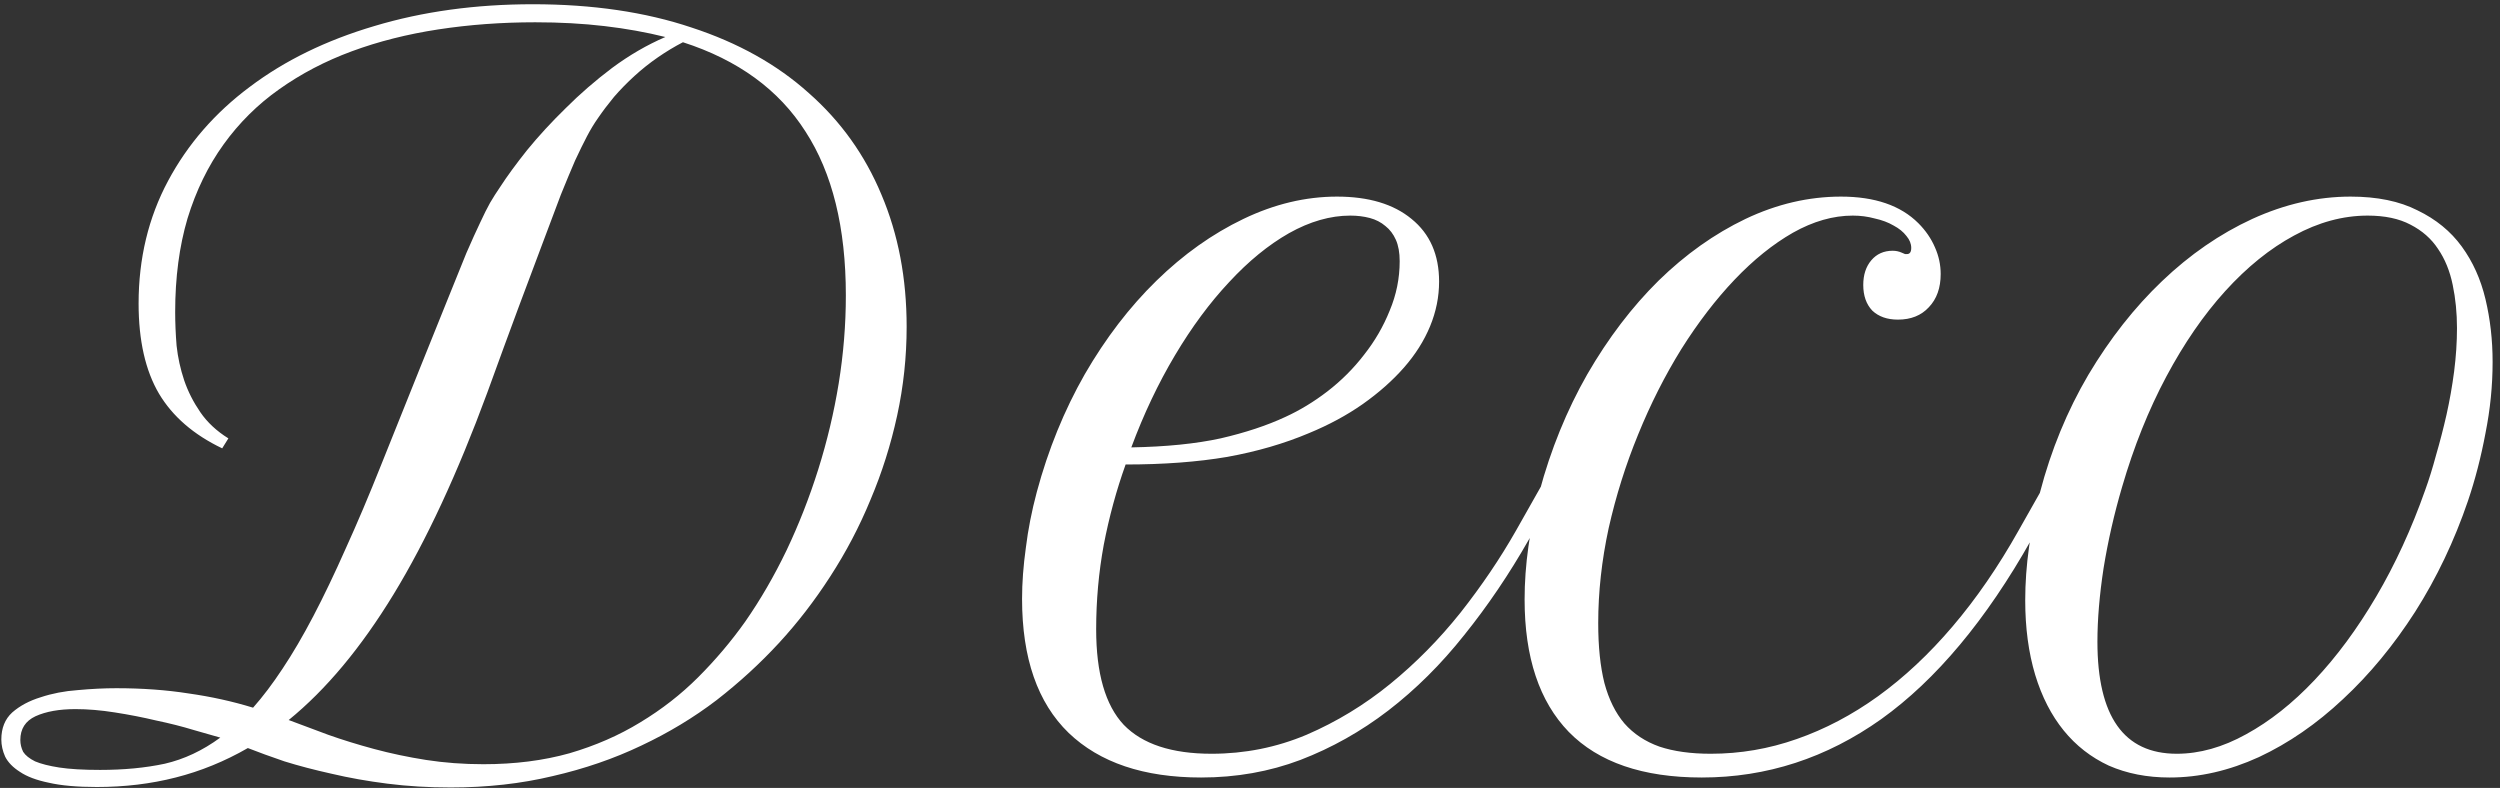 <svg width="257" height="81" viewBox="0 0 257 81" fill="none" xmlns="http://www.w3.org/2000/svg">
<rect x="0" y="0" width="257" height="81" fill="#333333" stroke="none"/>
<path d="M51.406 19.234C52.122 18.128 53.05 16.858 54.19 15.426C55.361 13.993 56.68 12.561 58.145 11.129C59.609 9.664 61.204 8.281 62.93 6.979C64.688 5.676 66.51 4.618 68.398 3.805C66.445 3.316 64.362 2.942 62.148 2.682C59.935 2.421 57.559 2.291 55.02 2.291C51.569 2.291 48.249 2.535 45.059 3.023C41.868 3.512 38.906 4.26 36.172 5.27C33.438 6.279 30.947 7.581 28.701 9.176C26.488 10.738 24.583 12.626 22.988 14.84C21.393 17.053 20.156 19.592 19.277 22.457C18.431 25.322 18.008 28.528 18.008 32.076C18.008 33.183 18.057 34.339 18.154 35.543C18.285 36.747 18.545 37.935 18.936 39.107C19.326 40.247 19.88 41.337 20.596 42.379C21.312 43.421 22.272 44.316 23.477 45.065L22.842 46.09C19.912 44.69 17.747 42.818 16.348 40.475C14.948 38.098 14.248 35.006 14.248 31.197C14.248 26.575 15.257 22.376 17.275 18.6C19.294 14.824 22.093 11.601 25.674 8.932C29.255 6.23 33.519 4.146 38.467 2.682C43.447 1.184 48.883 0.436 54.775 0.436C60.895 0.436 66.331 1.233 71.084 2.828C75.869 4.391 79.889 6.637 83.144 9.566C86.432 12.463 88.922 15.947 90.615 20.016C92.341 24.085 93.203 28.609 93.203 33.59C93.203 36.682 92.878 39.726 92.227 42.721C91.576 45.715 90.664 48.596 89.492 51.363C88.353 54.13 86.969 56.767 85.342 59.273C83.747 61.747 81.989 64.026 80.068 66.109C78.148 68.193 76.016 70.146 73.672 71.969C71.328 73.759 68.74 75.322 65.908 76.656C63.109 77.991 60.081 79.033 56.826 79.781C53.571 80.562 50.072 80.953 46.328 80.953C44.05 80.953 41.885 80.823 39.834 80.562C37.783 80.302 35.863 79.96 34.072 79.537C32.315 79.147 30.703 78.723 29.238 78.268C27.806 77.779 26.553 77.324 25.479 76.9C23.102 78.268 20.628 79.277 18.057 79.928C15.518 80.579 12.816 80.904 9.951 80.904C7.933 80.904 6.289 80.758 5.02 80.465C3.75 80.204 2.757 79.83 2.041 79.342C1.325 78.886 0.82 78.365 0.527 77.779C0.267 77.193 0.137 76.607 0.137 76.022C0.137 74.85 0.511 73.922 1.26 73.238C2.041 72.555 3.018 72.034 4.189 71.676C5.361 71.285 6.631 71.041 7.998 70.943C9.398 70.813 10.716 70.748 11.953 70.748C14.622 70.748 17.096 70.927 19.375 71.285C21.686 71.611 23.9 72.099 26.016 72.75C27.025 71.611 28.034 70.276 29.043 68.746C30.085 67.184 31.143 65.377 32.217 63.326C33.291 61.275 34.398 58.964 35.537 56.393C36.709 53.821 37.93 50.94 39.199 47.75C40.729 43.909 42.047 40.621 43.154 37.887C44.261 35.12 45.205 32.776 45.986 30.855C46.768 28.902 47.419 27.291 47.94 26.021C48.493 24.752 48.965 23.71 49.355 22.896C49.746 22.05 50.088 21.366 50.381 20.846C50.706 20.292 51.048 19.755 51.406 19.234ZM86.953 30.367C86.953 23.401 85.57 17.786 82.803 13.521C80.068 9.225 75.869 6.165 70.205 4.342C69.326 4.798 68.463 5.318 67.617 5.904C66.771 6.49 65.973 7.125 65.225 7.809C64.476 8.492 63.776 9.208 63.125 9.957C62.507 10.706 61.953 11.438 61.465 12.154C61.074 12.708 60.7 13.326 60.342 14.01C59.984 14.693 59.577 15.523 59.121 16.5C58.698 17.477 58.21 18.648 57.656 20.016C57.135 21.383 56.517 23.027 55.801 24.947C55.085 26.835 54.255 29.049 53.31 31.588C52.367 34.127 51.292 37.057 50.088 40.377C47.028 48.678 43.822 55.579 40.469 61.08C37.116 66.581 33.519 70.894 29.678 74.019C30.915 74.475 32.266 74.98 33.73 75.533C35.195 76.054 36.774 76.542 38.467 76.998C40.16 77.454 41.934 77.828 43.789 78.121C45.677 78.414 47.647 78.561 49.697 78.561C52.92 78.561 55.866 78.186 58.535 77.438C61.204 76.656 63.63 75.598 65.811 74.264C68.024 72.929 70.01 71.383 71.768 69.625C73.558 67.835 75.169 65.93 76.602 63.912C78.164 61.666 79.58 59.225 80.85 56.588C82.119 53.919 83.21 51.135 84.121 48.238C85.033 45.341 85.732 42.395 86.221 39.4C86.709 36.373 86.953 33.362 86.953 30.367ZM10.293 79.147C12.734 79.147 14.948 78.935 16.934 78.512C18.919 78.056 20.824 77.161 22.646 75.826C21.995 75.631 21.084 75.37 19.912 75.045C18.74 74.687 17.454 74.361 16.055 74.068C14.688 73.743 13.271 73.466 11.807 73.238C10.374 73.01 9.023 72.897 7.754 72.897C6.094 72.897 4.727 73.141 3.652 73.629C2.611 74.117 2.09 74.931 2.09 76.07C2.09 76.493 2.188 76.9 2.383 77.291C2.611 77.649 3.018 77.975 3.604 78.268C4.222 78.528 5.052 78.74 6.094 78.902C7.168 79.065 8.568 79.147 10.293 79.147ZM123.477 79.928C117.585 79.928 113.044 78.398 109.854 75.338C106.663 72.245 105.068 67.656 105.068 61.568C105.068 59.908 105.199 58.15 105.459 56.295C105.687 54.44 106.061 52.535 106.582 50.582C107.754 46.22 109.398 42.184 111.514 38.473C113.662 34.762 116.12 31.555 118.887 28.854C121.654 26.152 124.632 24.036 127.822 22.506C131.012 20.976 134.219 20.211 137.441 20.211C140.697 20.211 143.252 20.976 145.107 22.506C146.995 24.036 147.939 26.184 147.939 28.951C147.939 30.514 147.63 32.044 147.012 33.541C146.393 35.038 145.498 36.454 144.326 37.789C143.154 39.124 141.738 40.377 140.078 41.549C138.451 42.688 136.611 43.681 134.561 44.527C132.021 45.602 129.222 46.415 126.162 46.969C123.102 47.49 119.619 47.75 115.713 47.75C114.769 50.387 114.02 53.137 113.467 56.002C112.946 58.834 112.686 61.731 112.686 64.693C112.686 69.218 113.63 72.49 115.518 74.508C117.438 76.493 120.449 77.486 124.551 77.486C127.969 77.486 131.224 76.835 134.316 75.533C137.409 74.199 140.273 72.457 142.91 70.309C145.547 68.16 147.956 65.719 150.137 62.984C152.318 60.217 154.222 57.402 155.85 54.537L158.389 50.045L159.707 50.973L157.168 55.465C155.15 59.013 152.936 62.285 150.527 65.279C148.151 68.274 145.547 70.862 142.715 73.043C139.915 75.191 136.904 76.884 133.682 78.121C130.492 79.326 127.09 79.928 123.477 79.928ZM138.809 22.164C136.758 22.164 134.658 22.766 132.51 23.971C130.394 25.175 128.343 26.852 126.357 29C124.372 31.116 122.516 33.622 120.791 36.52C119.066 39.417 117.568 42.574 116.299 45.992C119.88 45.927 122.939 45.618 125.479 45.065C128.018 44.478 130.231 43.746 132.119 42.867C133.617 42.184 135.065 41.305 136.465 40.23C137.897 39.124 139.15 37.87 140.225 36.471C141.331 35.071 142.21 33.557 142.861 31.93C143.545 30.302 143.887 28.609 143.887 26.852C143.887 25.973 143.757 25.24 143.496 24.654C143.236 24.068 142.878 23.596 142.422 23.238C141.966 22.848 141.429 22.571 140.811 22.408C140.192 22.245 139.525 22.164 138.809 22.164ZM195.107 32.857C194.001 32.857 193.122 32.548 192.471 31.93C191.852 31.279 191.543 30.4 191.543 29.293C191.543 28.251 191.82 27.405 192.373 26.754C192.926 26.103 193.659 25.777 194.57 25.777C194.896 25.777 195.205 25.842 195.498 25.973C195.661 26.038 195.775 26.087 195.84 26.119C195.905 26.119 195.97 26.119 196.035 26.119C196.328 26.119 196.475 25.908 196.475 25.484C196.475 25.061 196.312 24.654 195.986 24.264C195.661 23.84 195.221 23.482 194.668 23.189C194.115 22.864 193.464 22.62 192.715 22.457C191.999 22.262 191.25 22.164 190.469 22.164C188.451 22.164 186.4 22.75 184.316 23.922C182.266 25.094 180.264 26.705 178.311 28.756C176.39 30.774 174.567 33.15 172.842 35.885C171.149 38.619 169.668 41.549 168.398 44.674C167.129 47.766 166.12 50.973 165.371 54.293C164.655 57.613 164.297 60.868 164.297 64.059C164.297 66.467 164.508 68.518 164.932 70.211C165.387 71.904 166.071 73.287 166.982 74.361C167.926 75.436 169.131 76.233 170.596 76.754C172.061 77.242 173.818 77.486 175.869 77.486C178.896 77.486 181.842 76.982 184.707 75.973C187.604 74.963 190.387 73.499 193.057 71.578C195.758 69.625 198.314 67.232 200.723 64.4C203.164 61.536 205.426 58.248 207.51 54.537L210.049 50.045L211.367 50.973L208.828 55.465C204.173 63.733 199.03 69.885 193.398 73.922C187.767 77.926 181.615 79.928 174.941 79.928C168.887 79.928 164.329 78.365 161.27 75.24C158.242 72.115 156.729 67.574 156.729 61.617C156.729 59.859 156.859 58.053 157.119 56.197C157.38 54.342 157.754 52.47 158.242 50.582C159.414 46.22 161.058 42.184 163.174 38.473C165.322 34.762 167.764 31.555 170.498 28.854C173.265 26.152 176.243 24.036 179.434 22.506C182.656 20.976 185.928 20.211 189.248 20.211C192.731 20.211 195.384 21.122 197.207 22.945C197.956 23.694 198.525 24.524 198.916 25.436C199.307 26.314 199.502 27.226 199.502 28.17C199.502 29.602 199.095 30.741 198.281 31.588C197.5 32.434 196.442 32.857 195.107 32.857ZM209.707 50.631C210.846 46.269 212.507 42.232 214.688 38.522C216.901 34.81 219.424 31.604 222.256 28.902C225.12 26.168 228.213 24.036 231.533 22.506C234.886 20.976 238.255 20.211 241.641 20.211C244.375 20.211 246.67 20.683 248.525 21.627C250.413 22.538 251.927 23.775 253.066 25.338C254.206 26.9 255.02 28.707 255.508 30.758C255.996 32.809 256.24 34.957 256.24 37.203C256.24 39.645 255.996 42.086 255.508 44.527C255.052 46.969 254.45 49.296 253.701 51.51C252.301 55.611 250.495 59.404 248.281 62.887C246.068 66.337 243.594 69.332 240.859 71.871C238.158 74.41 235.277 76.396 232.217 77.828C229.157 79.228 226.097 79.928 223.037 79.928C220.726 79.928 218.643 79.521 216.787 78.707C214.964 77.861 213.418 76.656 212.148 75.094C210.879 73.531 209.902 71.627 209.219 69.381C208.535 67.102 208.193 64.547 208.193 61.715C208.193 59.925 208.324 58.102 208.584 56.246C208.844 54.358 209.219 52.486 209.707 50.631ZM223.77 77.486C226.113 77.486 228.49 76.819 230.898 75.484C233.34 74.15 235.684 72.294 237.93 69.918C240.208 67.509 242.324 64.644 244.277 61.324C246.23 58.004 247.907 54.358 249.307 50.387C249.697 49.312 250.072 48.108 250.43 46.773C250.82 45.439 251.178 44.055 251.504 42.623C251.829 41.158 252.09 39.677 252.285 38.18C252.48 36.65 252.578 35.169 252.578 33.736C252.578 32.174 252.432 30.693 252.139 29.293C251.846 27.861 251.341 26.624 250.625 25.582C249.941 24.54 248.997 23.71 247.793 23.092C246.621 22.473 245.156 22.164 243.398 22.164C240.859 22.164 238.337 22.848 235.83 24.215C233.356 25.549 230.996 27.454 228.75 29.928C226.536 32.369 224.518 35.299 222.695 38.717C220.872 42.135 219.359 45.911 218.154 50.045C217.34 52.812 216.706 55.595 216.25 58.395C215.827 61.161 215.615 63.684 215.615 65.963C215.615 73.645 218.333 77.486 223.77 77.486Z" fill="white"/>
</svg>
